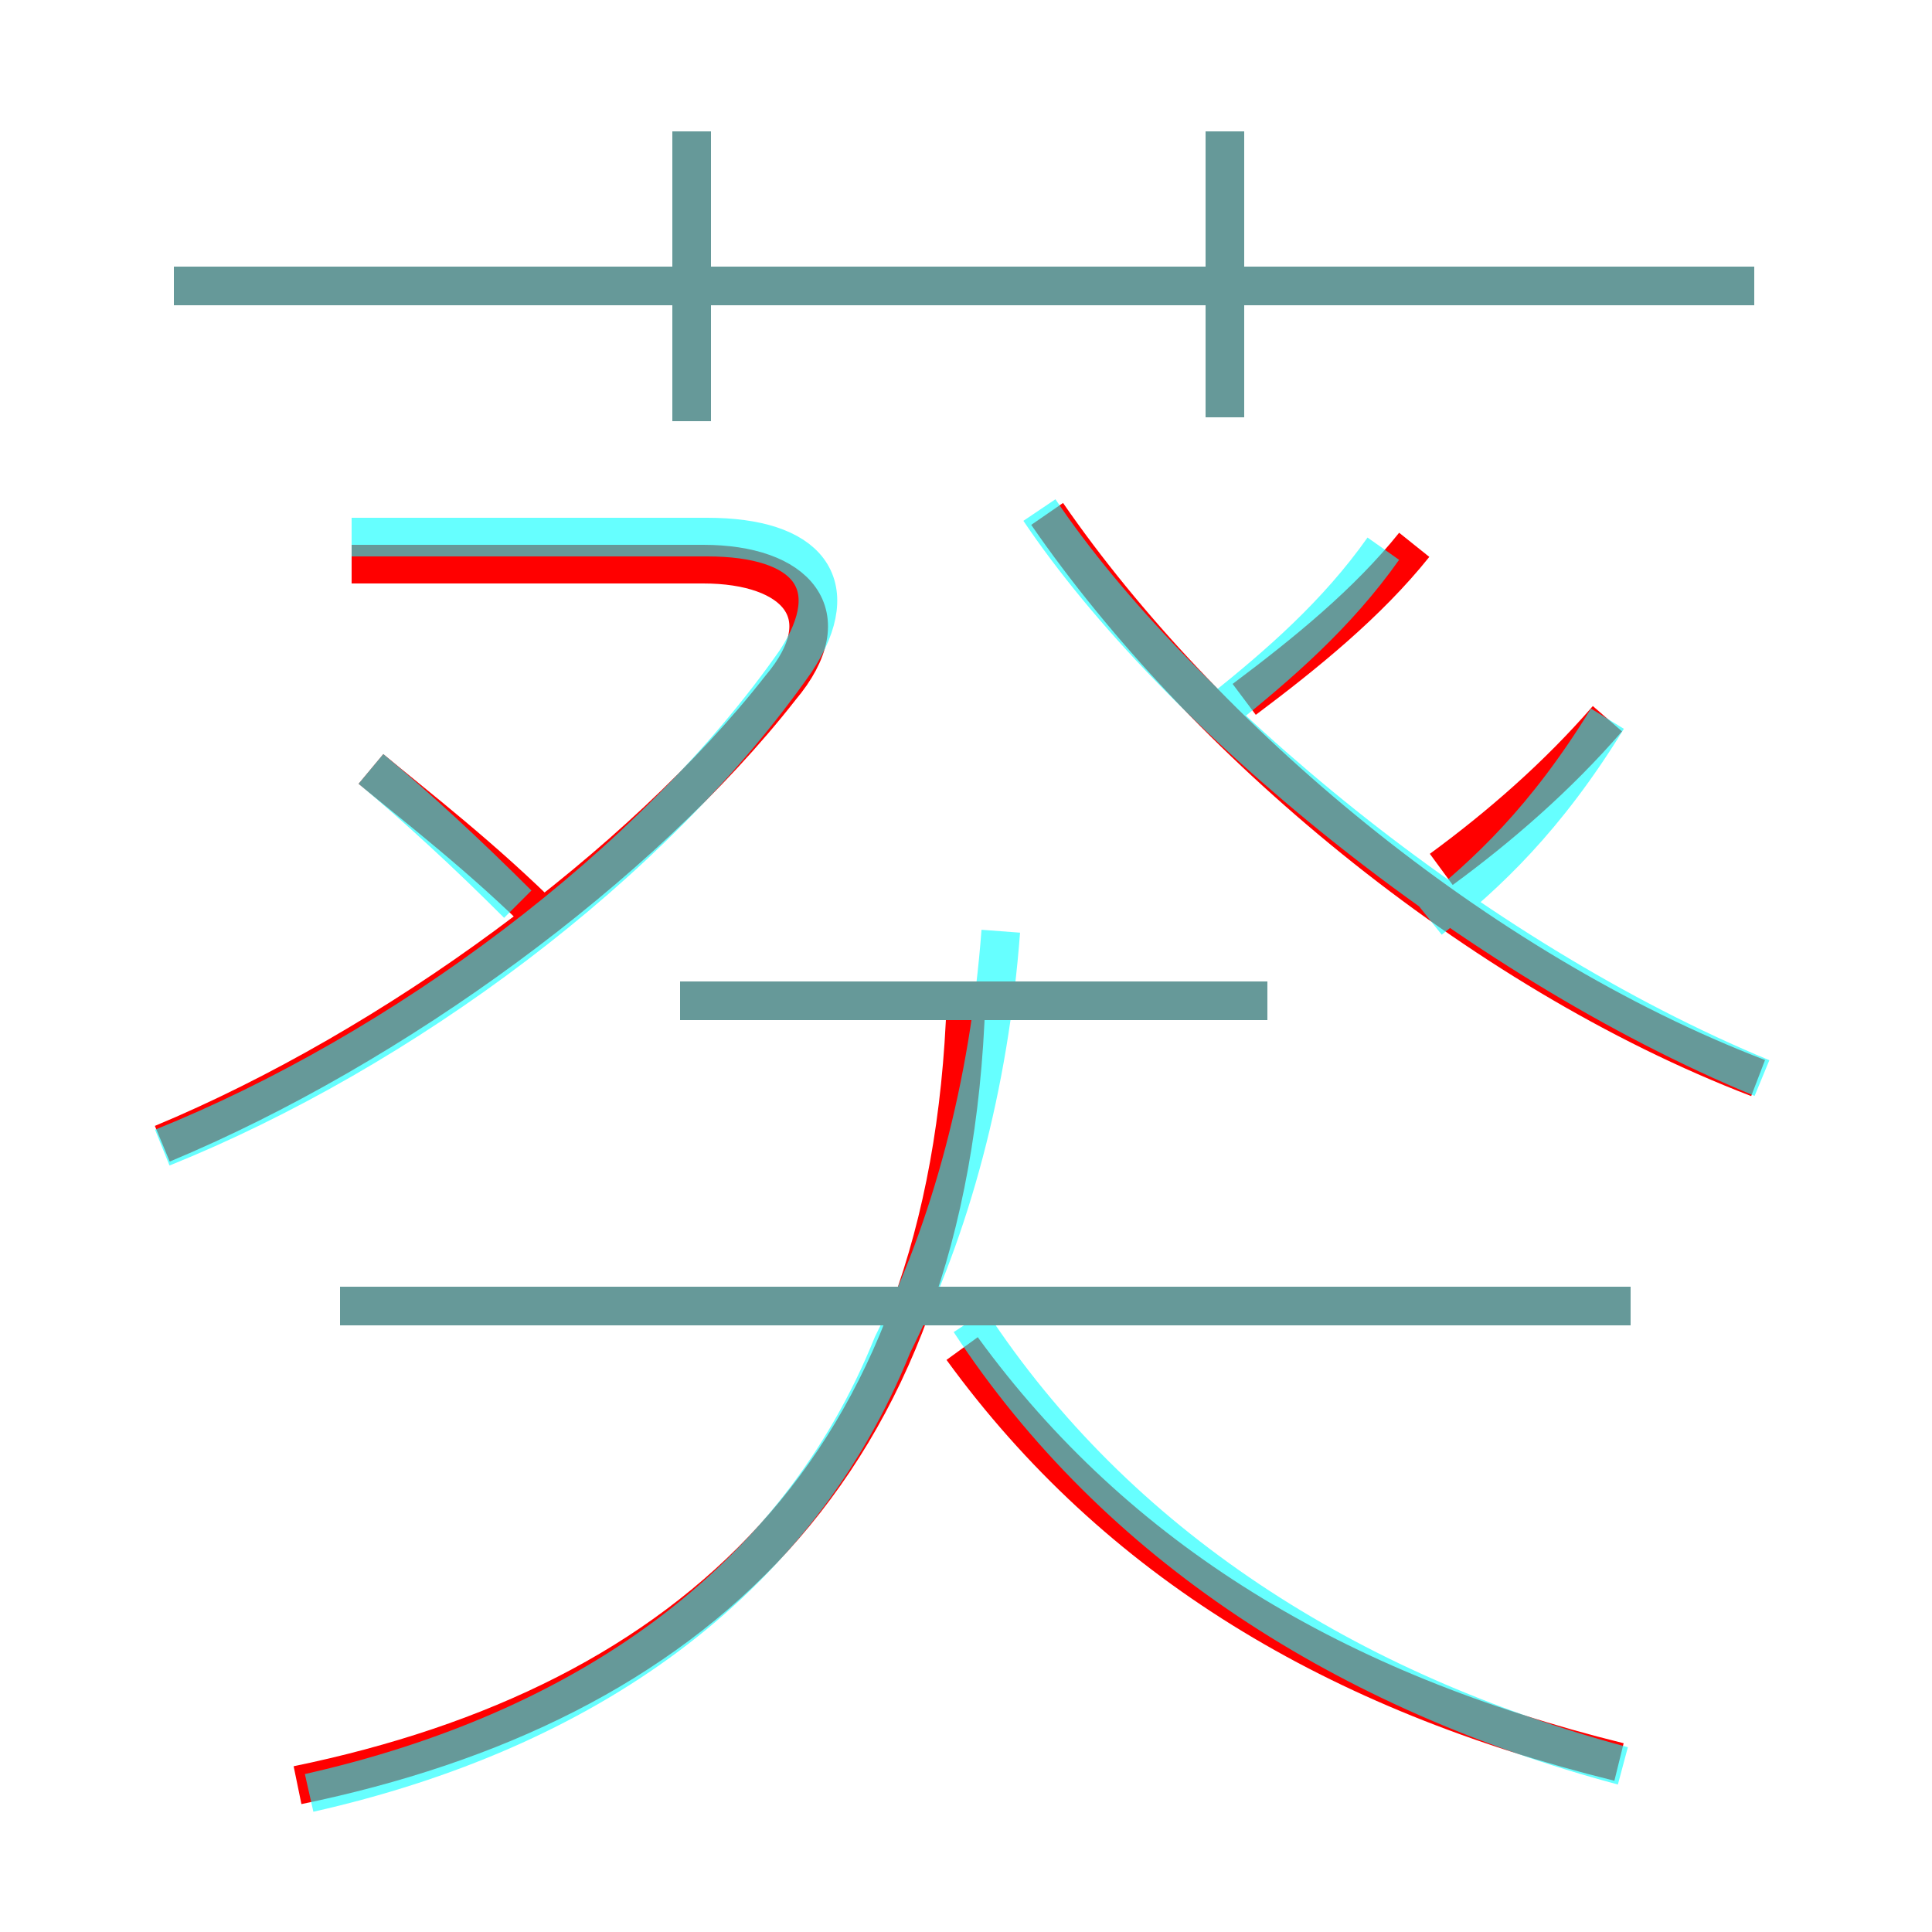 <?xml version='1.0' encoding='utf8'?>
<svg viewBox="0.0 -6.0 50.0 50.0" version="1.1" xmlns="http://www.w3.org/2000/svg">
<rect x="0.0" y="-6.0" width="50.0" height="50.0" fill="#333333" stroke="none"/>
<rect x="-1000" y="-1000" width="2000" height="2000" stroke="white" fill="white"/>
<g style="fill:none;stroke:rgba(255, 0, 0, 1);  stroke-width:1"><path d="M 7.7 2.2 C 17.9 0.1 24.6 -6.0 25.0 -18.1 M 14.2 -20.1 C 12.5 -21.8 10.8 -23.1 9.6 -24.1 M 4.2 -14.4 C 10.2 -16.9 16.6 -21.6 20.2 -26.2 C 21.8 -28.1 20.6 -29.4 18.2 -29.4 L 9.1 -29.4 M 42.2 -10.2 L 8.8 -10.2 M 41.9 1.6 C 34.6 -0.2 28.9 -3.6 24.9 -9.1 M 32.8 -18.1 L 17.6 -18.1 M 17.9 -33.1 L 17.9 -40.6 M 45.5 -16.1 C 38.2 -18.9 31.1 -24.9 27.1 -30.7 M 45.4 -36.6 L 4.5 -36.6 M 32.2 -25.9 C 33.8 -27.1 35.4 -28.4 36.6 -29.9 M 37.3 -21.5 C 38.8 -22.6 40.3 -23.9 41.6 -25.4 M 31.7 -33.2 L 31.7 -40.6" transform="translate(0.0 38.0)" />
</g>
<g style="fill:none;stroke:rgba(0, 255, 255, 0.6);  stroke-width:1">
<path d="M 8.0 2.4 C 15.1 0.8 20.6 -3.0 23.1 -9.2 C 24.6 -12.2 25.6 -15.9 25.9 -19.9 M 4.2 -14.3 C 10.4 -16.8 16.9 -21.6 20.6 -26.9 C 21.9 -28.9 20.9 -30.1 18.3 -30.1 L 9.1 -30.1 M 42.2 -10.2 L 8.8 -10.2 M 42.0 1.7 C 34.9 -0.2 28.9 -4.0 25.1 -9.8 M 32.8 -18.1 L 17.6 -18.1 M 9.6 -24.1 C 10.8 -23.1 12.1 -21.9 13.4 -20.6 M 17.9 -33.1 L 17.9 -40.6 M 45.6 -16.1 C 38.1 -19.2 30.4 -25.6 26.9 -30.8 M 31.6 -25.6 C 33.1 -26.8 34.6 -28.1 35.8 -29.8 M 45.4 -36.6 L 4.5 -36.6 M 31.7 -33.2 L 31.7 -40.6 M 37.0 -20.2 C 38.5 -21.4 40.0 -22.8 41.6 -25.4" transform="translate(0.0 38.0)" />
</g>
</svg>